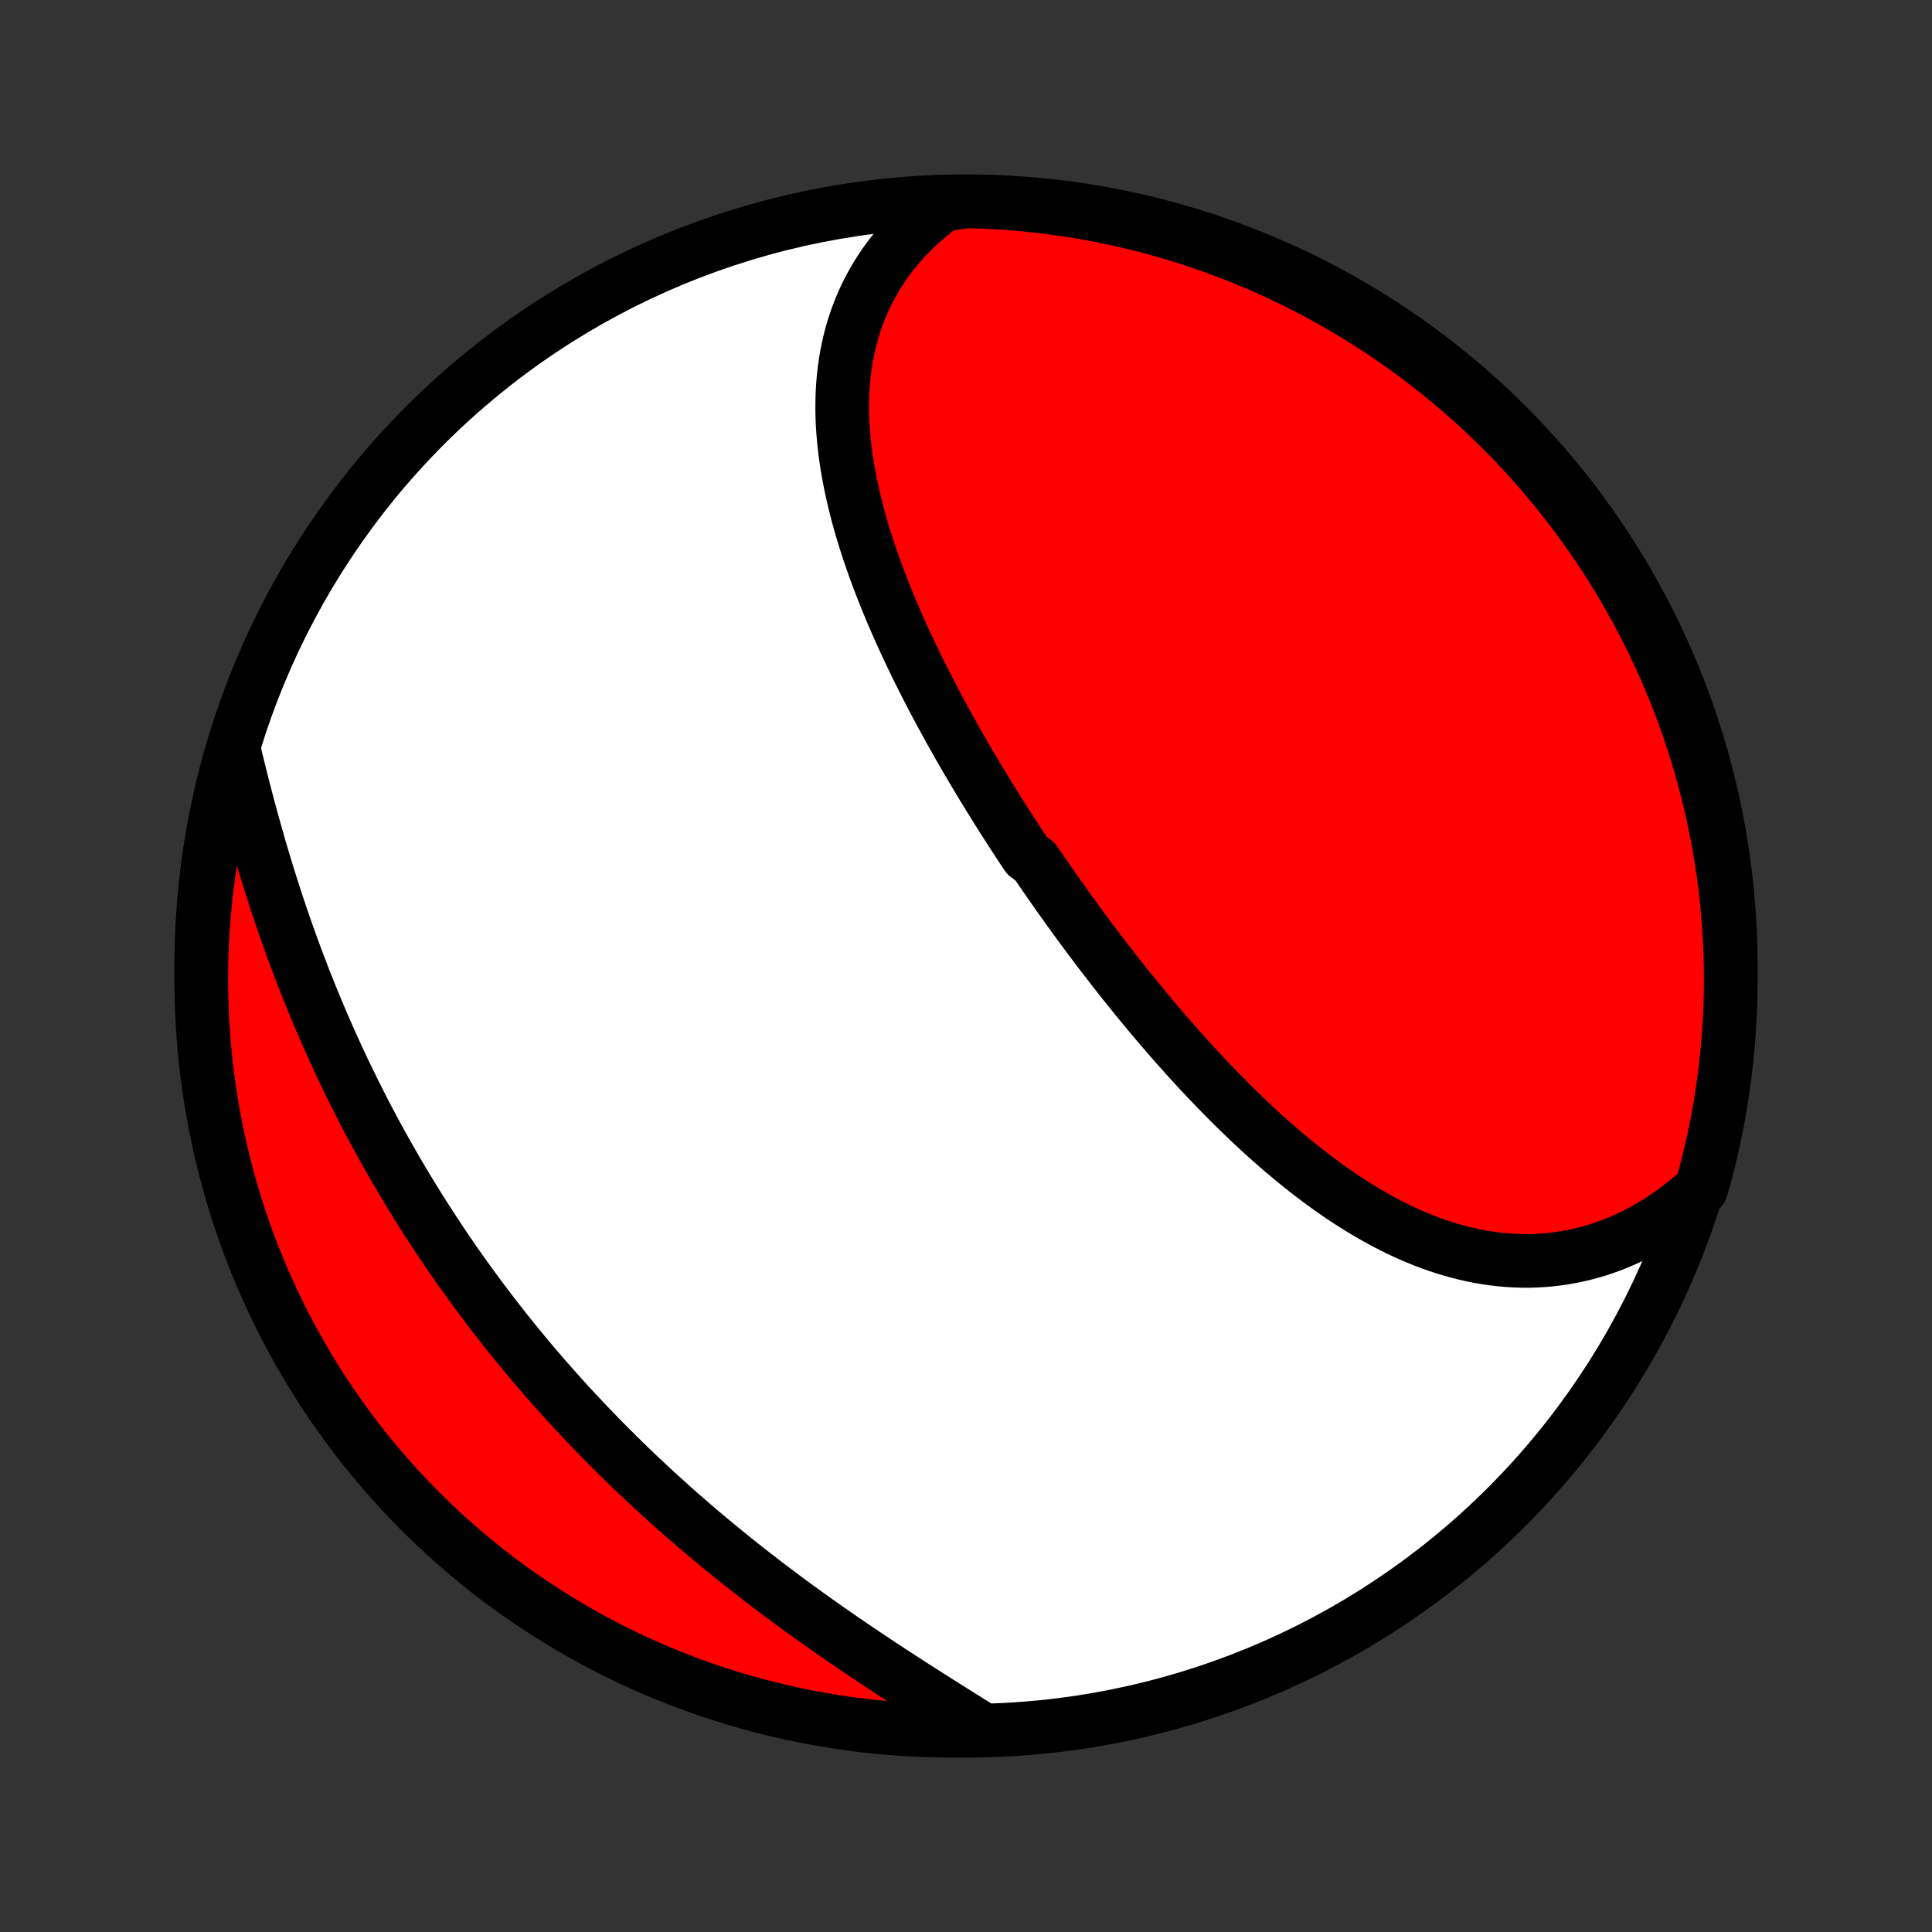<?xml version="1.0" encoding="utf-8" standalone="no"?>
<!DOCTYPE svg PUBLIC "-//W3C//DTD SVG 1.1//EN"
  "http://www.w3.org/Graphics/SVG/1.1/DTD/svg11.dtd">
<!-- Created with matplotlib (http://matplotlib.org/) -->
<svg height="72pt" version="1.1" viewBox="0 0 72 72" width="72pt" xmlns="http://www.w3.org/2000/svg" xmlns:xlink="http://www.w3.org/1999/xlink">
 <rect x="0" y="0" width="72" height="72" fill="#333333" stroke="none"/>
 <defs>
  <style type="text/css">
*{stroke-linecap:butt;stroke-linejoin:round;}
  </style>
 </defs>
 <g id="figure_1">
  <g id="patch_1">
   <path d="
M0 72
L72 72
L72 0
L0 0
z
" style="fill:none;"/>
  </g>
  <g id="axes_1">
   <g id="PatchCollection_1">
    <defs>
     <path d="
M36 -7.5
C43.558 -7.5 50.808 -10.503 56.153 -15.848
C61.497 -21.192 64.5 -28.442 64.5 -36
C64.5 -43.558 61.497 -50.808 56.153 -56.153
C50.808 -61.497 43.558 -64.5 36 -64.5
C28.442 -64.5 21.192 -61.497 15.848 -56.153
C10.503 -50.808 7.5 -43.558 7.5 -36
C7.5 -28.442 10.503 -21.192 15.848 -15.848
C21.192 -10.503 28.442 -7.5 36 -7.5
z
" id="C0_0_a811fe30f3"/>
     <path d="
M35.149 -64.364
L34.904 -64.181
L34.668 -63.994
L34.441 -63.802
L34.222 -63.605
L34.012 -63.404
L33.81 -63.199
L33.617 -62.989
L33.433 -62.776
L33.257 -62.56
L33.09 -62.34
L32.931 -62.117
L32.781 -61.891
L32.639 -61.662
L32.505 -61.43
L32.379 -61.195
L32.262 -60.959
L32.153 -60.719
L32.051 -60.478
L31.957 -60.235
L31.871 -59.99
L31.793 -59.743
L31.722 -59.495
L31.658 -59.245
L31.602 -58.993
L31.552 -58.741
L31.509 -58.487
L31.473 -58.232
L31.443 -57.977
L31.42 -57.72
L31.403 -57.463
L31.392 -57.205
L31.387 -56.947
L31.387 -56.688
L31.393 -56.429
L31.404 -56.169
L31.421 -55.909
L31.443 -55.649
L31.47 -55.389
L31.501 -55.129
L31.537 -54.868
L31.578 -54.608
L31.623 -54.347
L31.672 -54.087
L31.725 -53.827
L31.782 -53.568
L31.842 -53.308
L31.907 -53.049
L31.974 -52.79
L32.045 -52.531
L32.12 -52.273
L32.197 -52.016
L32.278 -51.758
L32.361 -51.501
L32.448 -51.245
L32.537 -50.989
L32.628 -50.734
L32.722 -50.479
L32.819 -50.225
L32.918 -49.971
L33.019 -49.718
L33.122 -49.466
L33.227 -49.214
L33.335 -48.963
L33.444 -48.712
L33.555 -48.462
L33.668 -48.213
L33.783 -47.965
L33.899 -47.717
L34.017 -47.469
L34.136 -47.223
L34.257 -46.977
L34.38 -46.731
L34.504 -46.487
L34.629 -46.243
L34.756 -45.999
L34.883 -45.757
L35.013 -45.514
L35.143 -45.273
L35.275 -45.032
L35.407 -44.792
L35.541 -44.553
L35.676 -44.314
L35.812 -44.075
L35.949 -43.838
L36.087 -43.601
L36.227 -43.364
L36.367 -43.128
L36.508 -42.893
L36.65 -42.658
L36.793 -42.424
L36.937 -42.191
L37.082 -41.958
L37.227 -41.725
L37.374 -41.493
L37.522 -41.262
L37.67 -41.031
L37.82 -40.801
L37.97 -40.571
L38.121 -40.342
L38.273 -40.113
L38.58 -39.885
L38.735 -39.657
L38.89 -39.43
L39.047 -39.203
L39.204 -38.977
L39.362 -38.751
L39.522 -38.526
L39.682 -38.301
L39.843 -38.076
L40.005 -37.853
L40.167 -37.629
L40.331 -37.406
L40.496 -37.184
L40.661 -36.962
L40.828 -36.741
L40.995 -36.52
L41.164 -36.3
L41.334 -36.08
L41.504 -35.861
L41.676 -35.642
L41.848 -35.424
L42.022 -35.206
L42.197 -34.989
L42.372 -34.773
L42.549 -34.557
L42.727 -34.342
L42.906 -34.128
L43.086 -33.914
L43.267 -33.701
L43.45 -33.489
L43.633 -33.278
L43.818 -33.067
L44.004 -32.858
L44.191 -32.649
L44.38 -32.441
L44.569 -32.234
L44.76 -32.028
L44.952 -31.824
L45.146 -31.62
L45.341 -31.418
L45.537 -31.217
L45.734 -31.017
L45.933 -30.818
L46.133 -30.621
L46.335 -30.426
L46.538 -30.232
L46.742 -30.04
L46.948 -29.849
L47.155 -29.66
L47.364 -29.474
L47.574 -29.289
L47.786 -29.106
L47.999 -28.926
L48.214 -28.748
L48.43 -28.572
L48.648 -28.399
L48.868 -28.228
L49.089 -28.061
L49.311 -27.896
L49.535 -27.734
L49.761 -27.575
L49.988 -27.419
L50.217 -27.267
L50.448 -27.119
L50.68 -26.974
L50.914 -26.833
L51.149 -26.696
L51.386 -26.563
L51.624 -26.434
L51.864 -26.31
L52.106 -26.19
L52.349 -26.076
L52.594 -25.966
L52.84 -25.861
L53.088 -25.761
L53.337 -25.667
L53.588 -25.579
L53.84 -25.496
L54.093 -25.419
L54.348 -25.348
L54.604 -25.284
L54.861 -25.226
L55.119 -25.174
L55.379 -25.13
L55.639 -25.092
L55.901 -25.061
L56.163 -25.037
L56.426 -25.021
L56.69 -25.012
L56.954 -25.01
L57.219 -25.017
L57.484 -25.031
L57.749 -25.053
L58.015 -25.084
L58.281 -25.122
L58.546 -25.169
L58.812 -25.224
L59.077 -25.287
L59.342 -25.359
L59.605 -25.439
L59.869 -25.529
L60.131 -25.626
L60.392 -25.733
L60.652 -25.848
L60.91 -25.972
L61.167 -26.105
L61.422 -26.246
L61.675 -26.396
L61.926 -26.555
L62.175 -26.723
L62.421 -26.899
L62.665 -27.085
L62.905 -27.278
L63.143 -27.481
L63.393 -27.692
L63.526 -28.135
L63.651 -28.614
L63.767 -29.096
L63.875 -29.58
L63.975 -30.065
L64.065 -30.553
L64.148 -31.042
L64.221 -31.532
L64.286 -32.024
L64.343 -32.517
L64.391 -33.011
L64.43 -33.507
L64.46 -34.002
L64.482 -34.499
L64.496 -34.996
L64.5 -35.493
L64.496 -35.991
L64.483 -36.488
L64.461 -36.985
L64.431 -37.482
L64.392 -37.979
L64.345 -38.474
L64.289 -38.97
L64.224 -39.464
L64.151 -39.957
L64.069 -40.449
L63.978 -40.94
L63.879 -41.429
L63.772 -41.916
L63.656 -42.402
L63.531 -42.886
L63.399 -43.367
L63.257 -43.847
L63.108 -44.324
L62.95 -44.798
L62.785 -45.27
L62.61 -45.739
L62.428 -46.205
L62.238 -46.667
L62.04 -47.127
L61.834 -47.583
L61.62 -48.036
L61.398 -48.485
L61.168 -48.93
L60.931 -49.372
L60.686 -49.809
L60.434 -50.242
L60.174 -50.67
L59.907 -51.095
L59.633 -51.514
L59.351 -51.929
L59.062 -52.339
L58.767 -52.744
L58.464 -53.144
L58.155 -53.539
L57.838 -53.928
L57.515 -54.312
L57.186 -54.691
L56.85 -55.063
L56.508 -55.43
L56.159 -55.791
L55.805 -56.146
L55.444 -56.495
L55.077 -56.837
L54.705 -57.173
L54.327 -57.503
L53.943 -57.826
L53.554 -58.143
L53.159 -58.453
L52.76 -58.755
L52.355 -59.051
L51.945 -59.34
L51.53 -59.622
L51.111 -59.897
L50.687 -60.164
L50.258 -60.424
L49.825 -60.677
L49.388 -60.922
L48.947 -61.16
L48.502 -61.389
L48.053 -61.611
L47.601 -61.826
L47.145 -62.032
L46.685 -62.231
L46.222 -62.421
L45.756 -62.604
L45.288 -62.778
L44.816 -62.944
L44.342 -63.102
L43.865 -63.252
L43.386 -63.393
L42.904 -63.526
L42.42 -63.651
L41.935 -63.767
L41.447 -63.875
L40.958 -63.975
L40.468 -64.065
L39.976 -64.148
L39.483 -64.221
L38.989 -64.286
L38.493 -64.343
L37.998 -64.391
L37.501 -64.43
L37.004 -64.46
L36.507 -64.482
L36.009 -64.496
z
" id="C0_1_2d50c58848"/>
     <path d="
M8.714 -44.062
L8.789 -43.748
L8.866 -43.432
L8.944 -43.116
L9.024 -42.799
L9.106 -42.481
L9.189 -42.163
L9.273 -41.844
L9.36 -41.524
L9.448 -41.205
L9.538 -40.885
L9.629 -40.564
L9.722 -40.244
L9.818 -39.924
L9.914 -39.604
L10.013 -39.285
L10.114 -38.965
L10.216 -38.646
L10.32 -38.327
L10.426 -38.009
L10.534 -37.692
L10.644 -37.375
L10.756 -37.059
L10.869 -36.743
L10.985 -36.428
L11.102 -36.115
L11.221 -35.802
L11.342 -35.49
L11.465 -35.179
L11.59 -34.869
L11.716 -34.56
L11.845 -34.252
L11.975 -33.945
L12.107 -33.639
L12.241 -33.335
L12.377 -33.031
L12.514 -32.729
L12.653 -32.428
L12.794 -32.128
L12.937 -31.83
L13.082 -31.533
L13.229 -31.236
L13.377 -30.942
L13.527 -30.648
L13.678 -30.356
L13.832 -30.065
L13.987 -29.775
L14.144 -29.487
L14.303 -29.2
L14.463 -28.914
L14.626 -28.629
L14.79 -28.346
L14.955 -28.064
L15.123 -27.783
L15.292 -27.504
L15.463 -27.226
L15.635 -26.949
L15.81 -26.673
L15.986 -26.399
L16.163 -26.126
L16.343 -25.854
L16.524 -25.583
L16.707 -25.314
L16.891 -25.045
L17.078 -24.778
L17.266 -24.513
L17.456 -24.248
L17.647 -23.985
L17.84 -23.723
L18.035 -23.462
L18.232 -23.202
L18.431 -22.943
L18.631 -22.686
L18.833 -22.429
L19.037 -22.174
L19.243 -21.92
L19.45 -21.667
L19.659 -21.416
L19.87 -21.165
L20.083 -20.916
L20.297 -20.668
L20.513 -20.42
L20.732 -20.174
L20.951 -19.93
L21.173 -19.686
L21.396 -19.443
L21.622 -19.202
L21.849 -18.962
L22.078 -18.722
L22.308 -18.484
L22.541 -18.247
L22.775 -18.012
L23.011 -17.777
L23.248 -17.544
L23.488 -17.311
L23.729 -17.08
L23.972 -16.851
L24.217 -16.622
L24.463 -16.394
L24.712 -16.168
L24.961 -15.943
L25.213 -15.719
L25.466 -15.496
L25.721 -15.275
L25.977 -15.055
L26.235 -14.836
L26.494 -14.619
L26.756 -14.402
L27.018 -14.187
L27.282 -13.974
L27.547 -13.761
L27.814 -13.55
L28.081 -13.341
L28.351 -13.133
L28.621 -12.926
L28.892 -12.72
L29.165 -12.516
L29.438 -12.313
L29.713 -12.112
L29.988 -11.912
L30.264 -11.714
L30.541 -11.517
L30.818 -11.322
L31.096 -11.128
L31.374 -10.935
L31.653 -10.744
L31.932 -10.555
L32.211 -10.366
L32.49 -10.18
L32.769 -9.995
L33.048 -9.811
L33.326 -9.629
L33.604 -9.448
L33.882 -9.269
L34.158 -9.091
L34.434 -8.915
L34.709 -8.74
L34.983 -8.566
L35.256 -8.394
L35.527 -8.224
L35.797 -8.054
L36.065 -7.886
L36.332 -7.72
L36.1 -7.554
L35.602 -7.5
L35.105 -7.503
L34.608 -7.514
L34.111 -7.534
L33.615 -7.563
L33.12 -7.6
L32.626 -7.646
L32.132 -7.7
L31.64 -7.764
L31.149 -7.835
L30.66 -7.916
L30.172 -8.005
L29.686 -8.102
L29.202 -8.208
L28.72 -8.323
L28.24 -8.445
L27.763 -8.577
L27.288 -8.716
L26.816 -8.864
L26.346 -9.02
L25.88 -9.185
L25.416 -9.357
L24.956 -9.538
L24.499 -9.727
L24.046 -9.924
L23.596 -10.128
L23.15 -10.341
L22.708 -10.561
L22.27 -10.789
L21.837 -11.025
L21.407 -11.268
L20.982 -11.52
L20.562 -11.778
L20.146 -12.044
L19.735 -12.317
L19.329 -12.597
L18.928 -12.884
L18.532 -13.179
L18.142 -13.48
L17.757 -13.789
L17.378 -14.104
L17.004 -14.425
L16.636 -14.754
L16.274 -15.088
L15.918 -15.43
L15.568 -15.777
L15.225 -16.131
L14.887 -16.49
L14.556 -16.856
L14.232 -17.227
L13.914 -17.604
L13.603 -17.987
L13.299 -18.375
L13.002 -18.769
L12.712 -19.168
L12.428 -19.571
L12.152 -19.98
L11.884 -20.394
L11.622 -20.813
L11.368 -21.236
L11.122 -21.664
L10.883 -22.096
L10.652 -22.532
L10.428 -22.972
L10.213 -23.417
L10.005 -23.865
L9.805 -24.317
L9.613 -24.772
L9.429 -25.231
L9.253 -25.693
L9.085 -26.159
L8.926 -26.627
L8.775 -27.098
L8.632 -27.572
L8.497 -28.048
L8.371 -28.527
L8.253 -29.008
L8.144 -29.492
L8.043 -29.977
L7.95 -30.464
L7.867 -30.953
L7.791 -31.443
L7.725 -31.935
L7.667 -32.428
L7.617 -32.922
L7.577 -33.417
L7.544 -33.912
L7.521 -34.409
L7.506 -34.906
L7.5 -35.403
L7.503 -35.9
L7.514 -36.398
L7.534 -36.895
L7.563 -37.392
L7.6 -37.889
L7.646 -38.385
L7.7 -38.88
L7.764 -39.374
L7.835 -39.868
L7.916 -40.36
L8.005 -40.851
L8.102 -41.34
L8.208 -41.828
L8.323 -42.314
L8.445 -42.798
z
" id="C0_2_444c982fc3"/>
    </defs>
    <g clip-path="url(#p1bffca34e9)">
     <use style="fill:#ffffff;stroke:#000000;stroke-width:2.0;" x="0.0" xlink:href="#C0_0_a811fe30f3" y="72.0"/>
    </g>
    <g clip-path="url(#p1bffca34e9)">
     <use style="fill:#ff0000;stroke:#000000;stroke-width:2.0;" x="0.0" xlink:href="#C0_1_2d50c58848" y="72.0"/>
    </g>
    <g clip-path="url(#p1bffca34e9)">
     <use style="fill:#ff0000;stroke:#000000;stroke-width:2.0;" x="0.0" xlink:href="#C0_2_444c982fc3" y="72.0"/>
    </g>
   </g>
  </g>
 </g>
 <defs>
  <clipPath id="p1bffca34e9">
   <rect height="72.0" width="72.0" x="0.0" y="0.0"/>
  </clipPath>
 </defs>
</svg>
